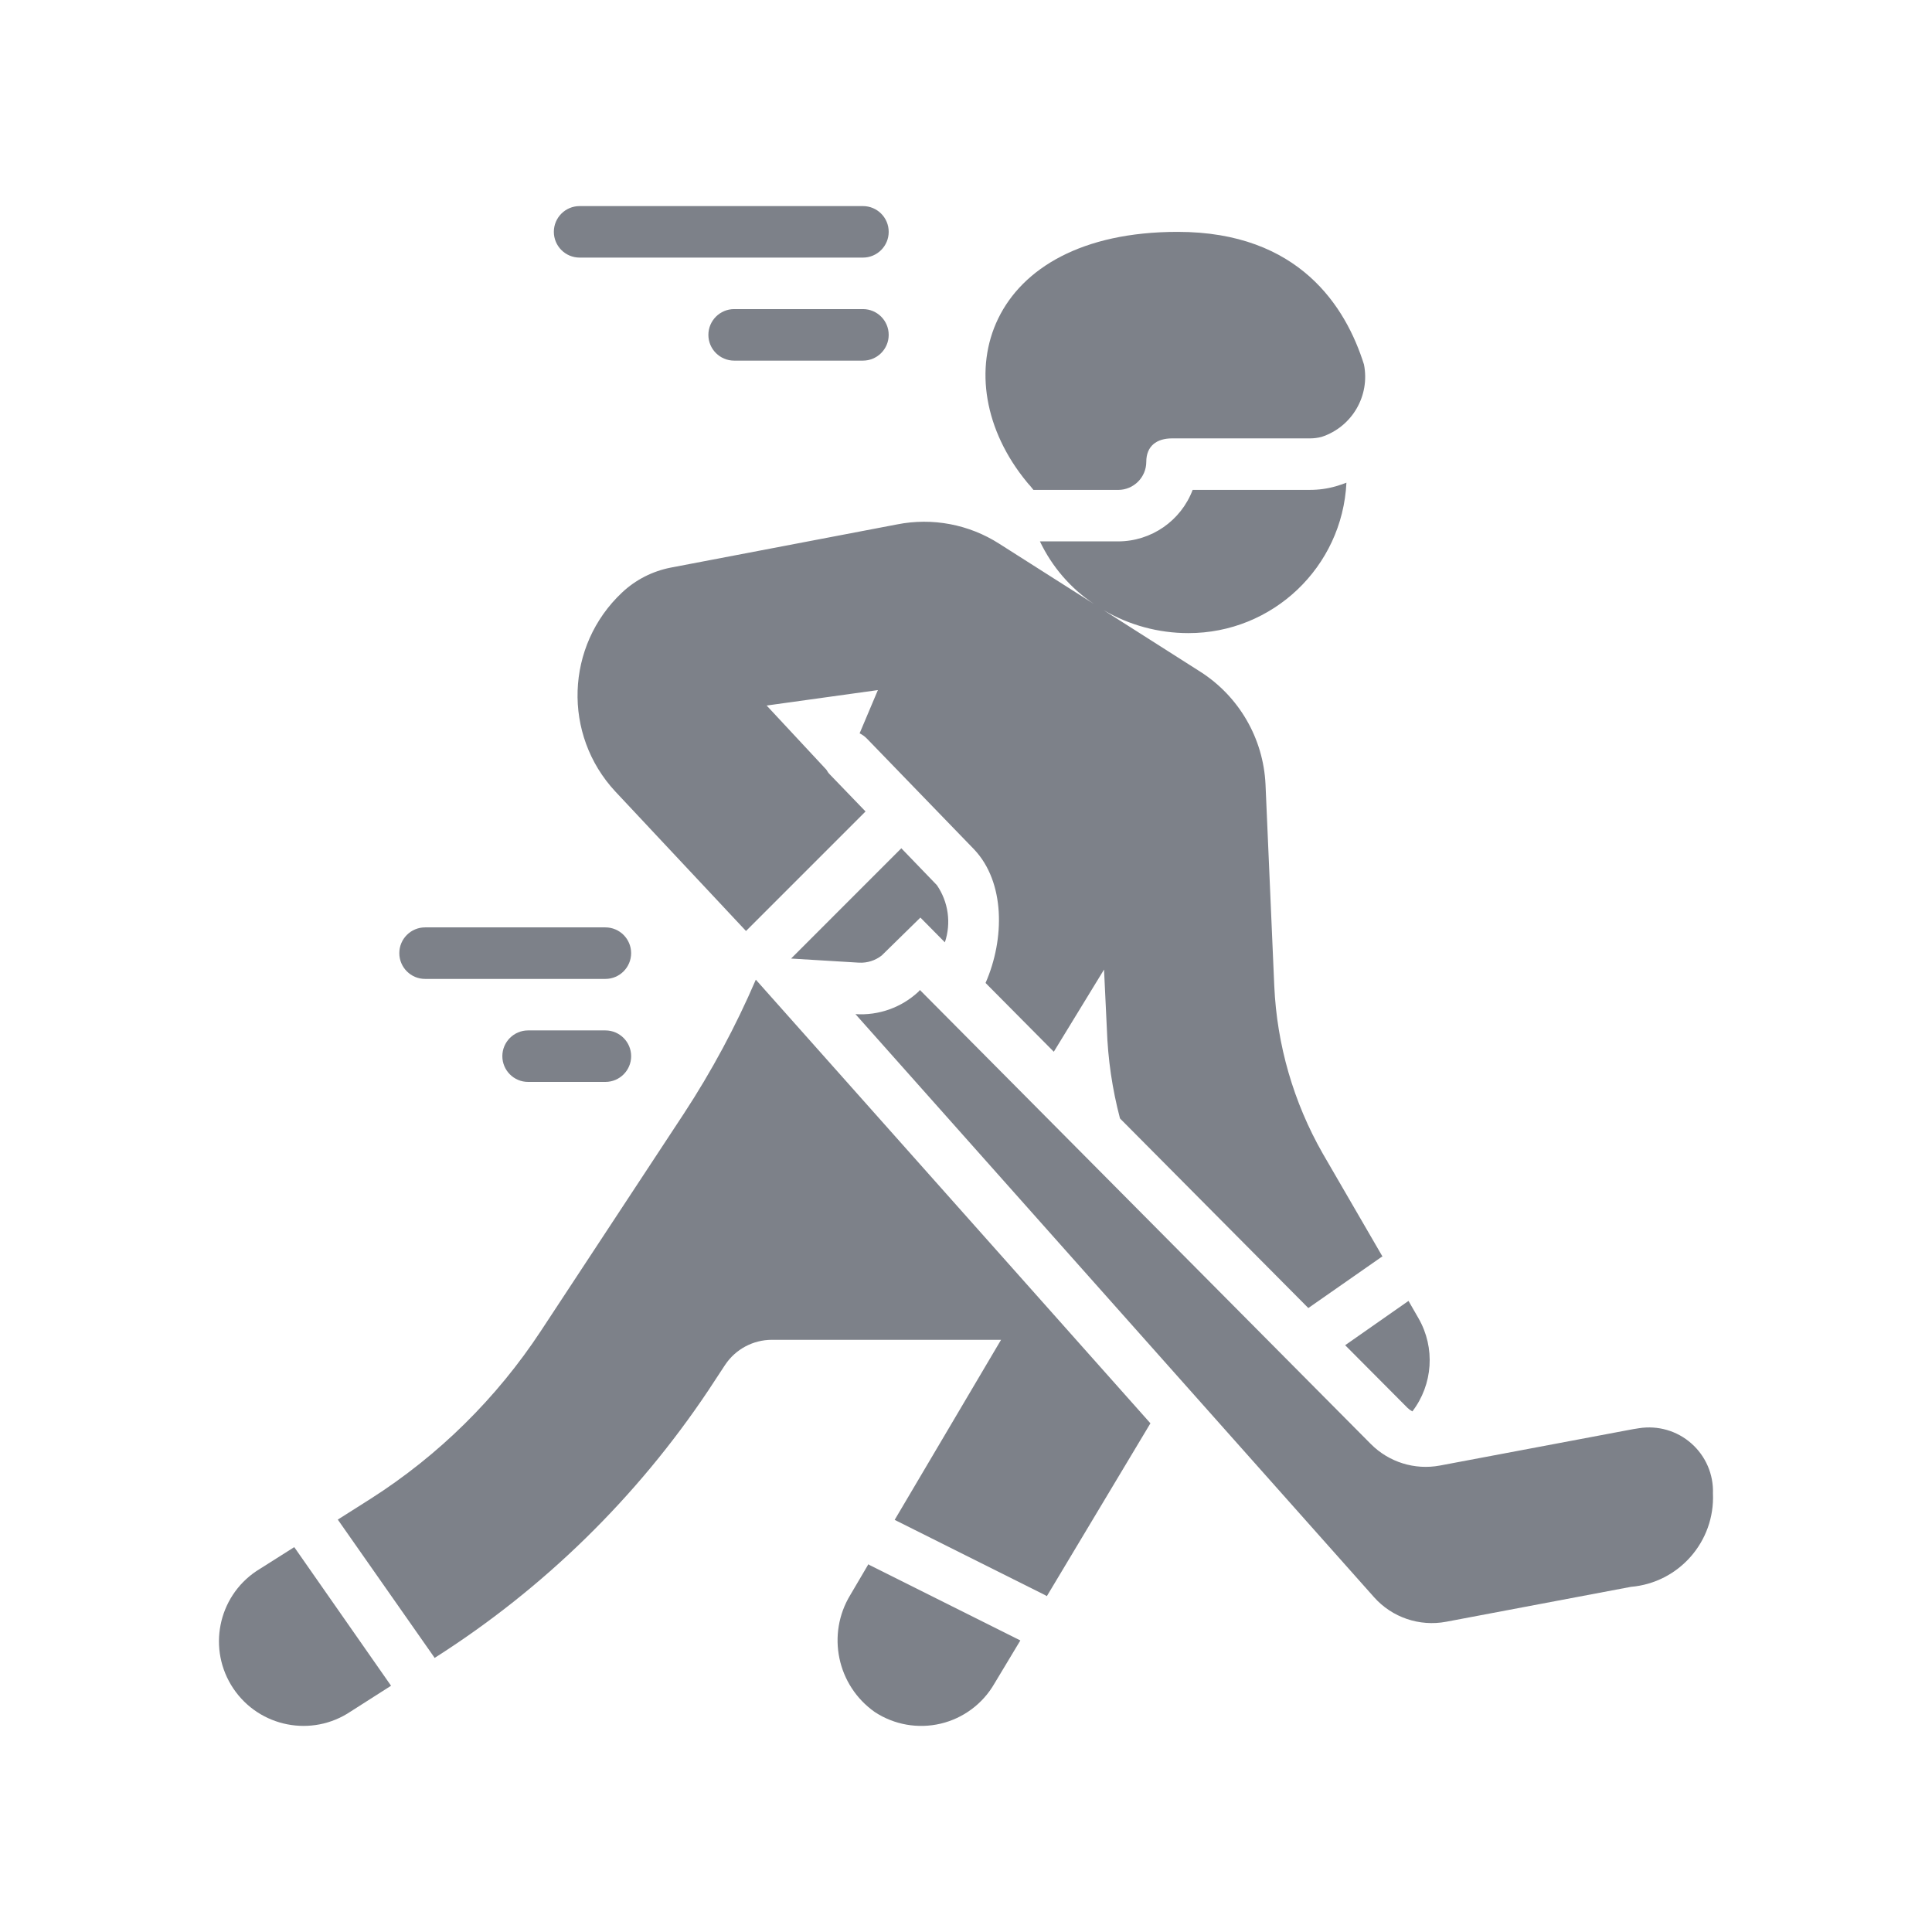<svg width="76" height="76" viewBox="0 0 76 76" fill="none" xmlns="http://www.w3.org/2000/svg">
<path d="M40.522 19.109C40.563 19.16 40.604 19.211 40.653 19.272H43.987C44.596 19.271 45.091 18.777 45.092 18.167C45.092 17.549 45.497 17.245 46.105 17.245H51.527C51.684 17.245 51.84 17.226 51.992 17.185C53.187 16.791 53.899 15.57 53.655 14.338C52.946 12.079 51.111 9.121 46.328 9.121C38.748 9.121 37.067 14.915 40.389 18.957C40.431 19.01 40.475 19.06 40.522 19.109Z" fill="#7D8189"/>
<path d="M53.926 56.805L36.196 38.953L36.186 38.945C36.166 38.966 36.152 38.99 36.131 39.01C35.462 39.634 34.565 39.954 33.651 39.893L54.05 62.828C54.76 63.627 55.838 63.993 56.887 63.796L64.154 62.423C66.041 62.263 67.466 60.641 67.383 58.749C67.409 57.999 67.098 57.279 66.535 56.782C65.974 56.284 65.219 56.066 64.477 56.182C64.333 56.203 64.182 56.229 64.025 56.26L56.641 57.651C55.654 57.836 54.636 57.519 53.926 56.805Z" fill="#7D8189"/>
<path d="M34.413 67.348C35.177 67.85 36.114 68.014 37.004 67.804C37.893 67.593 38.657 67.025 39.114 66.234L40.138 64.531L34.221 61.573C34.199 61.563 34.178 61.549 34.16 61.533L33.451 62.738C32.507 64.287 32.927 66.304 34.413 67.348Z" fill="#7D8189"/>
<path d="M13.794 67.327L15.383 66.313L11.605 60.902C11.594 60.892 11.585 60.872 11.574 60.861L10.085 61.803C8.56 62.828 8.155 64.894 9.178 66.42C10.202 67.945 12.268 68.352 13.794 67.327Z" fill="#7D8189"/>
<path d="M17.096 65.219C21.379 62.497 25.047 58.911 27.867 54.691L28.526 53.688C28.935 53.075 29.623 52.706 30.36 52.705H39.379L35.194 59.788L41.111 62.747C41.136 62.759 41.159 62.772 41.181 62.788L45.255 55.989L29.732 38.538C28.941 40.377 27.992 42.144 26.895 43.817L21.282 52.348C19.54 54.998 17.258 57.249 14.585 58.955L13.288 59.777L17.078 65.188C17.086 65.2 17.086 65.209 17.096 65.219Z" fill="#7D8189"/>
<path d="M24.472 23.307C22.241 25.4 22.124 28.902 24.209 31.14L29.346 36.623L34.048 31.921L32.65 30.471C32.593 30.414 32.545 30.348 32.508 30.278L30.158 27.754L34.534 27.146L33.815 28.848C33.925 28.901 34.024 28.973 34.108 29.061L38.324 33.418C39.539 34.705 39.53 36.934 38.769 38.667L41.454 41.373L43.43 38.14L43.541 40.471C43.581 41.662 43.754 42.845 44.058 43.997L51.466 51.455L54.313 49.468C54.334 49.452 54.359 49.438 54.383 49.428L52.032 45.375C50.884 43.362 50.23 41.104 50.127 38.788L49.782 30.854C49.697 29.048 48.741 27.397 47.219 26.425L43.414 24.003C44.424 24.593 45.573 24.905 46.743 24.905C50.064 24.911 52.803 22.306 52.965 18.988C52.832 19.038 52.691 19.089 52.549 19.129C52.217 19.224 51.872 19.272 51.526 19.271H46.916C46.454 20.488 45.29 21.294 43.988 21.297H40.908C41.382 22.295 42.117 23.147 43.036 23.76L39.306 21.388C38.118 20.627 36.68 20.354 35.294 20.628L26.377 22.33C25.663 22.471 25.002 22.808 24.472 23.307Z" fill="#7D8189"/>
<path d="M55.366 55.38C55.423 55.436 55.489 55.483 55.559 55.521C56.369 54.463 56.466 53.02 55.803 51.863L55.407 51.174L52.915 52.917L55.366 55.38Z" fill="#7D8189"/>
<path d="M36.206 36.095L37.169 37.069C37.424 36.31 37.307 35.478 36.854 34.819L35.456 33.369L31.119 37.707L33.794 37.869C34.115 37.885 34.432 37.785 34.685 37.586L36.206 36.095Z" fill="#7D8189"/>
<path d="M22.8 10.133H33.946C34.505 10.133 34.959 9.679 34.959 9.12C34.959 8.559 34.505 8.107 33.946 8.107H22.8C22.24 8.107 21.787 8.561 21.787 9.12C21.787 9.679 22.241 10.133 22.8 10.133Z" fill="#7D8189"/>
<path d="M33.946 14.186C34.505 14.186 34.959 13.732 34.959 13.173C34.959 12.612 34.505 12.159 33.946 12.159H28.88C28.321 12.159 27.866 12.614 27.866 13.173C27.866 13.732 28.32 14.186 28.88 14.186H33.946Z" fill="#7D8189"/>
<path d="M16.721 38.508H23.814C24.373 38.508 24.827 38.054 24.827 37.494C24.827 36.935 24.373 36.481 23.814 36.481H16.721C16.162 36.481 15.708 36.935 15.708 37.494C15.708 38.054 16.162 38.508 16.721 38.508Z" fill="#7D8189"/>
<path d="M23.815 40.534H20.774C20.215 40.534 19.761 40.988 19.761 41.547C19.761 42.106 20.215 42.56 20.774 42.56H23.815C24.374 42.56 24.828 42.106 24.828 41.547C24.827 40.988 24.374 40.534 23.815 40.534Z" fill="#7D8189"/>
</svg>
